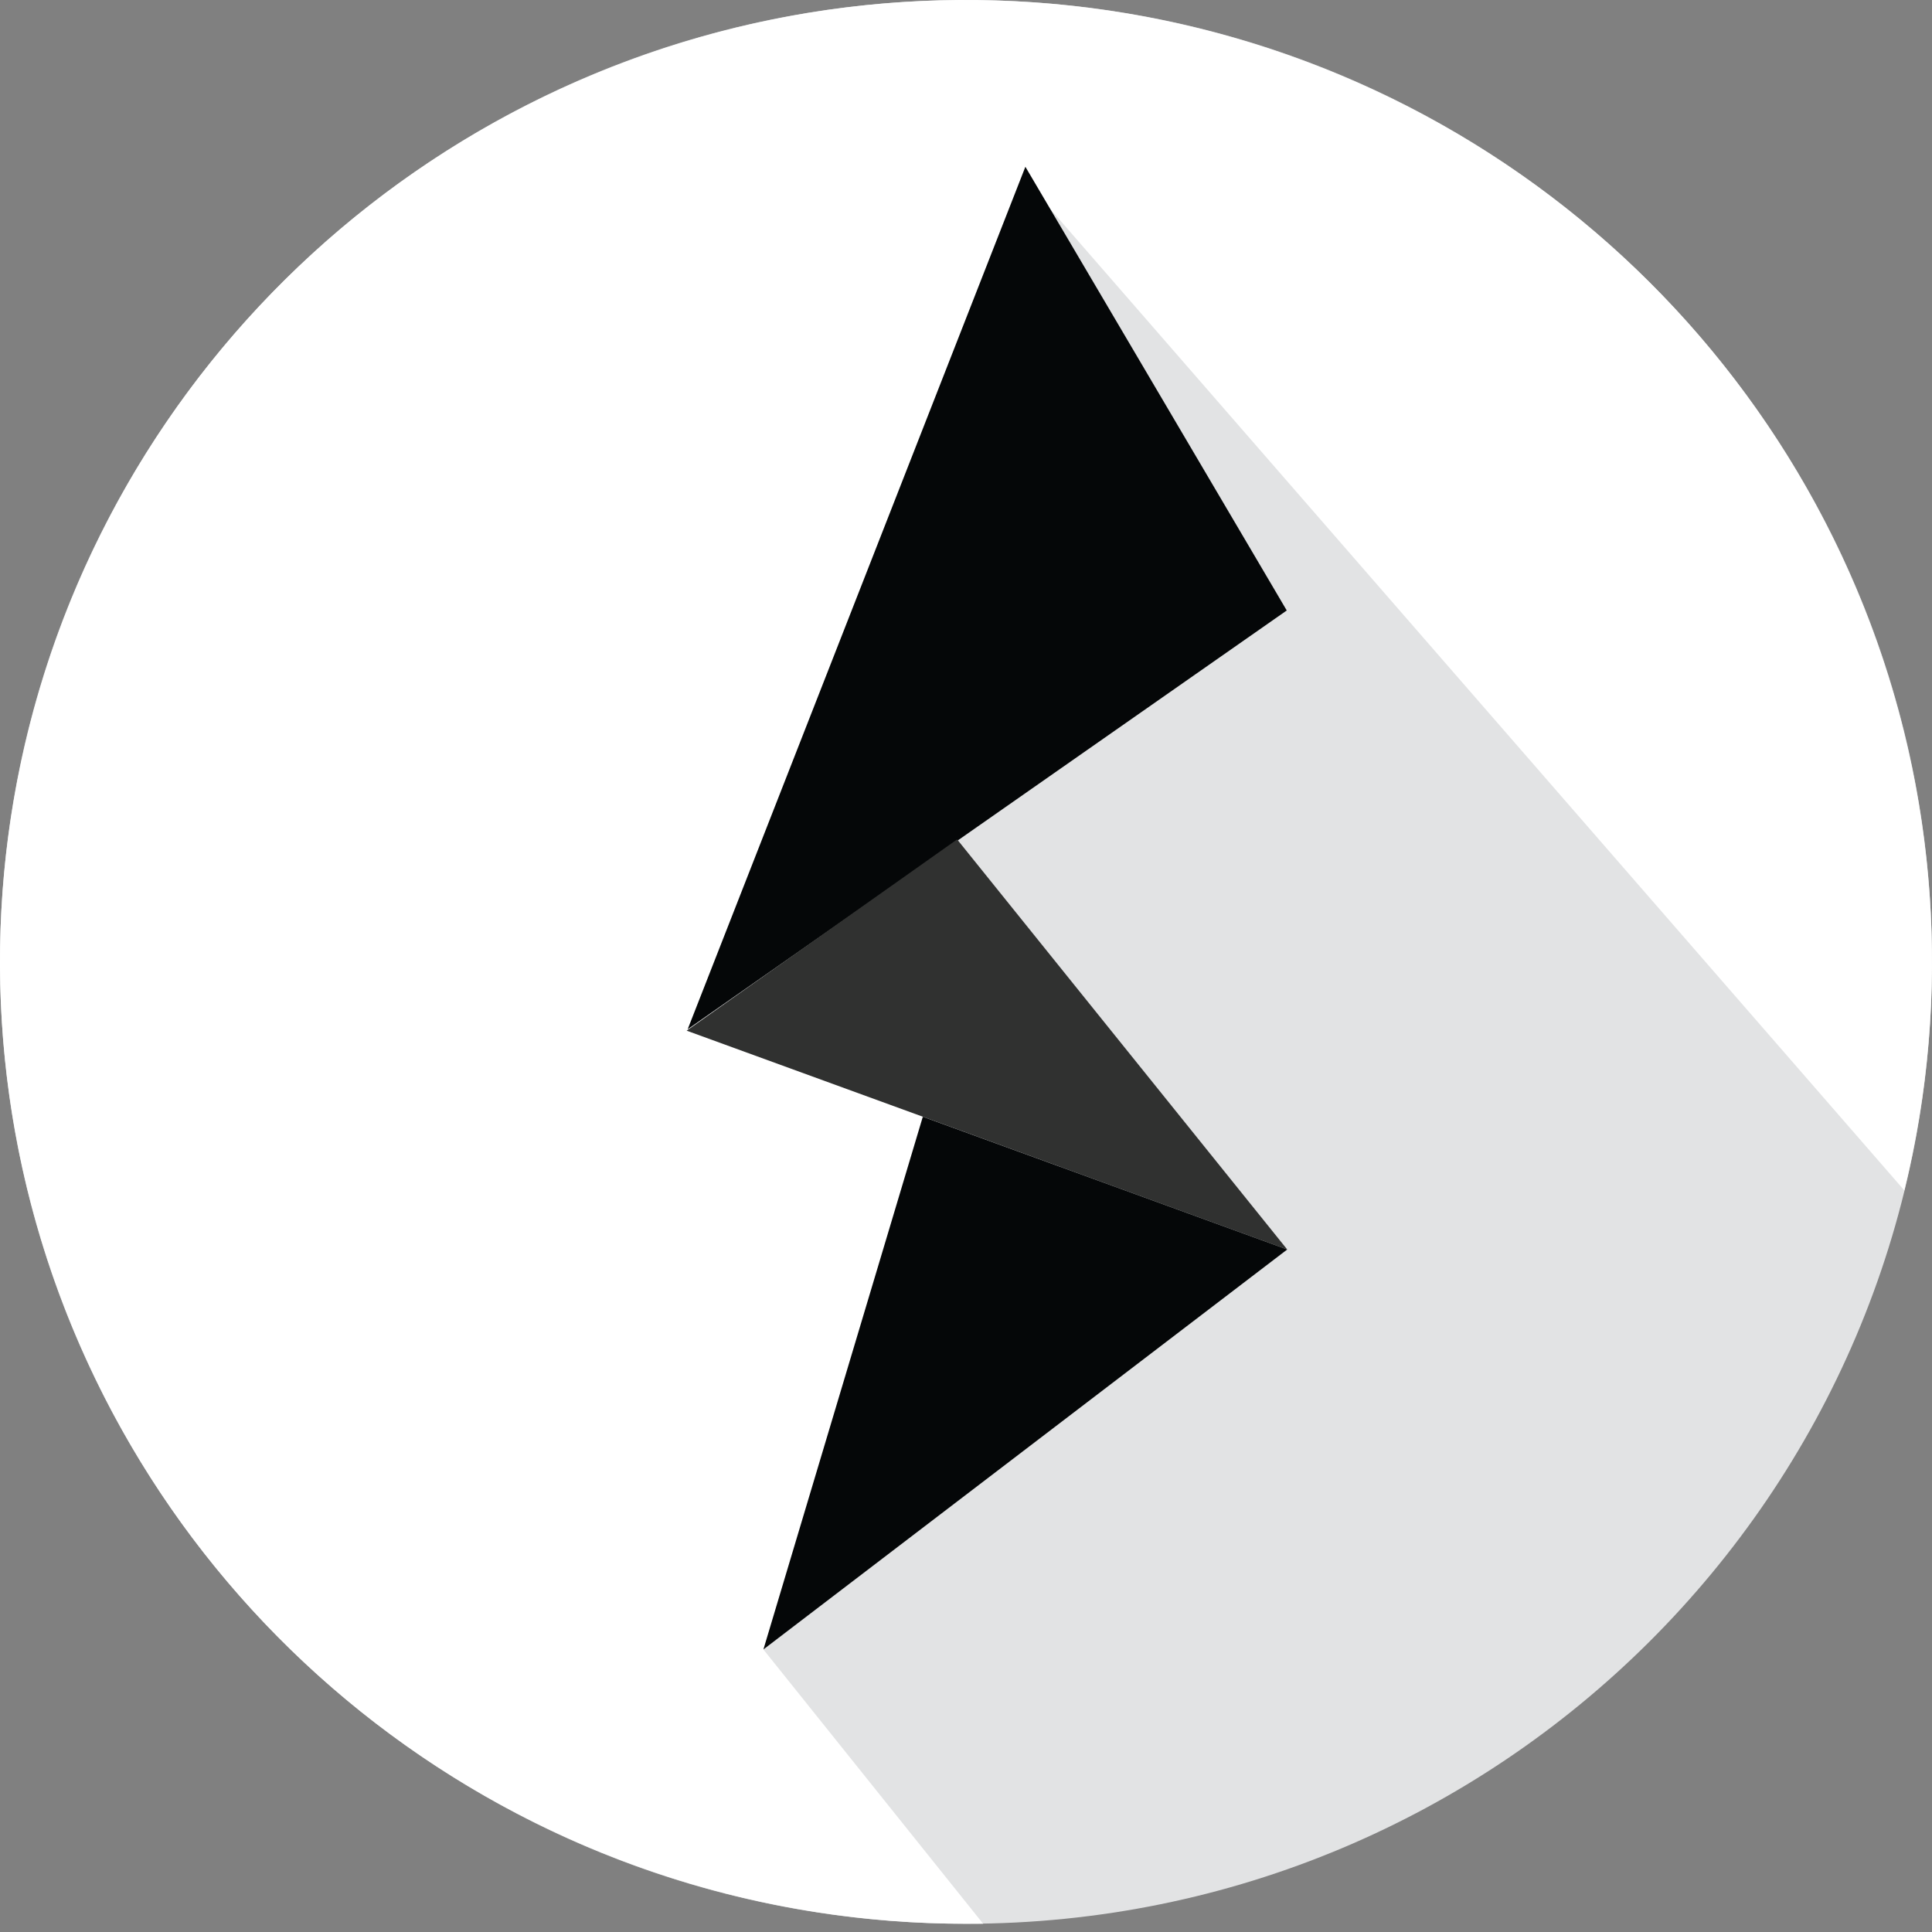 <svg width="34" height="34" viewBox="0 0 34 34" fill="none" xmlns="http://www.w3.org/2000/svg">
<rect x="0" y="0" width="34" height="34" fill="#808080" stroke="none"/>
<path d="M17 33.855C26.389 33.855 34 26.276 34 16.927C34 7.579 26.389 0 17 0C7.612 0 0 7.579 0 16.927C0 26.276 7.612 33.855 17 33.855Z" fill="#E2E3E4"/>
<path d="M13.434 29.027L19.073 21.313L15.415 14.202L22.649 10.743L18.131 3.274L33.513 20.949C34.353 17.529 34.101 13.933 32.792 10.662C31.483 7.391 29.182 4.608 26.21 2.7C23.238 0.792 19.743 -0.145 16.21 0.018C12.678 0.182 9.285 1.438 6.503 3.612C3.722 5.786 1.69 8.77 0.692 12.147C-0.307 15.525 -0.223 19.129 0.932 22.457C2.088 25.785 4.256 28.671 7.136 30.714C10.016 32.757 13.464 33.855 17 33.855H17.302L13.434 29.027Z" fill="white"/>
<path d="M22.645 10.743L18.045 2.935L12.102 18.113L22.645 10.743Z" fill="#050708"/>
<path d="M16.844 14.772L22.653 21.989L12.084 18.138L16.844 14.772Z" fill="#303130"/>
<path d="M22.653 21.989L13.435 29.027L16.24 19.653L22.653 21.989Z" fill="#050708"/>
</svg>
